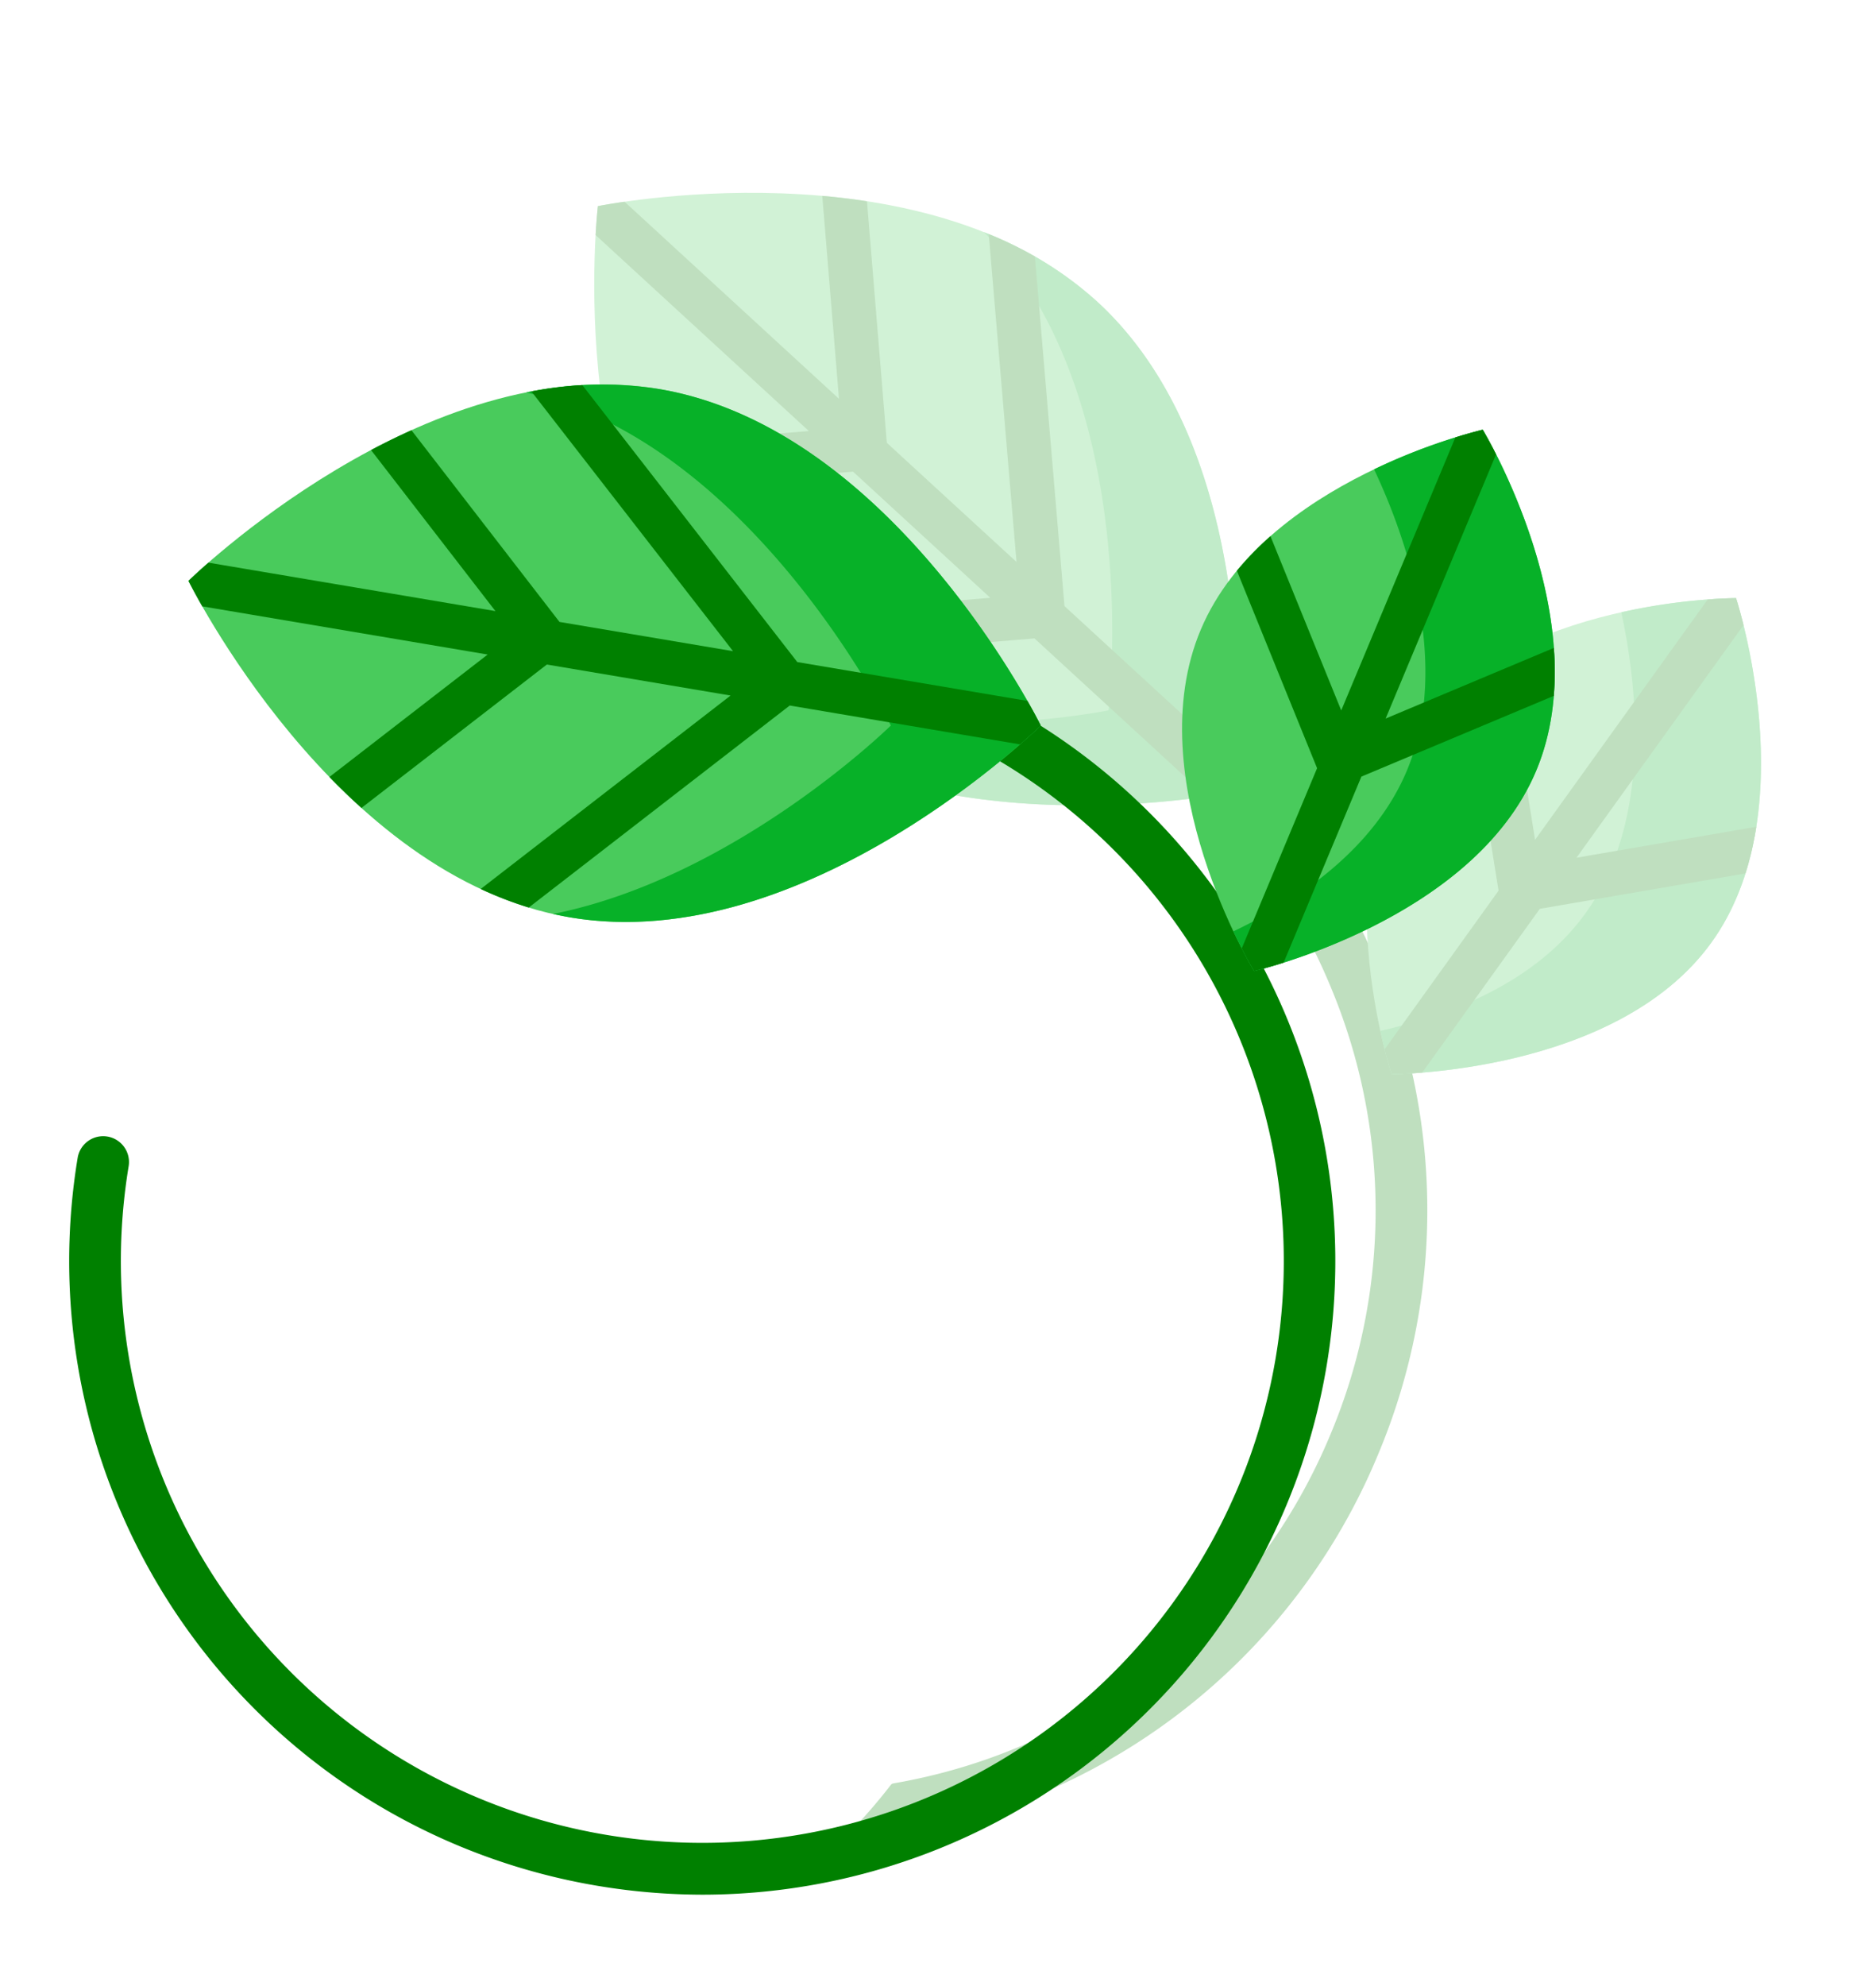 <svg xmlns="http://www.w3.org/2000/svg" xmlns:xlink="http://www.w3.org/1999/xlink" width="247.153" height="261.451" viewBox="0 0 247.153 261.451">
  <defs>
    <filter id="Path_17" x="0" y="74.671" width="185.058" height="183.797" filterUnits="userSpaceOnUse">
      <feOffset dy="3" input="SourceAlpha"/>
      <feGaussianBlur stdDeviation="3" result="blur"/>
      <feFlood flood-opacity="0.161"/>
      <feComposite operator="in" in2="blur"/>
      <feComposite in="SourceGraphic"/>
    </filter>
  </defs>
  <g id="Logo_Big" transform="translate(9.596)">
    <g id="green" transform="translate(39.474 31.164) rotate(13)" opacity="0.25">
      <path id="Path_9" data-name="Path 9" d="M201.481,358.843ZM265.6,294.555" transform="translate(-118.285 -182.171)" fill="#89c8fd"/>
      <path id="Subtraction_1" data-name="Subtraction 1" d="M-693.9-59.205v0a73.188,73.188,0,0,0,4.172-7.811,76.812,76.812,0,0,0,46.149-58.473,76.59,76.59,0,0,0-13.4-57.468,76.6,76.6,0,0,0-50.111-31.163,2.909,2.909,0,0,1-2.394-3.339,2.9,2.9,0,0,1,2.863-2.43,2.925,2.925,0,0,1,.476.039,82.363,82.363,0,0,1,53.888,33.51,82.359,82.359,0,0,1,14.407,61.8,82.361,82.361,0,0,1-33.512,53.884,83.184,83.184,0,0,1-22.537,11.455Z" transform="translate(802.583 250.476)" fill="green" stroke="green" stroke-linejoin="round" stroke-width="1"/>
      <path id="Path_18" data-name="Path 18" d="M90.166,70.161C59.16,64.9,39.925,25.86,39.925,25.86S70.963-4.649,101.968.61s50.241,44.3,50.241,44.3S121.172,75.42,90.166,70.161Zm0,0" transform="matrix(0.94, 0.342, -0.342, 0.94, -0.651, -48.563)" fill="#49cb5c"/>
      <path id="Path_19" data-name="Path 19" d="M174.094.611a48.118,48.118,0,0,0-17.548.441c29.711,6.671,48.038,43.858,48.038,43.858s-20.317,19.97-44.5,24.811c.729.164,1.462.314,2.2.441,31.006,5.26,62.044-25.252,62.044-25.252S205.1,5.871,174.094.611Zm0,0" transform="matrix(0.94, 0.342, -0.342, 0.94, -68.427, -73.233)" fill="#07b128"/>
      <path id="Path_20" data-name="Path 20" d="M150.457,41.8l-30.322-5.115L91.812.215a53.33,53.33,0,0,0-6.707.836l26.565,34.2L88.806,31.4,69.3,6.157c-1.83.826-3.61,1.7-5.325,2.611l16.39,21.205L42.555,23.594c-1.7,1.483-2.629,2.4-2.629,2.4s.623,1.262,1.818,3.356l37.6,6.343L58.492,51.816c1.343,1.383,2.751,2.75,4.224,4.076L87.14,37.008l24.205,4.084L78.425,66.561a48.352,48.352,0,0,0,6.333,2.444l34.382-26.6,30.341,5.118c1.759-1.534,2.729-2.484,2.729-2.484s-.6-1.216-1.753-3.242Zm0,0" transform="matrix(0.94, 0.342, -0.342, 0.94, -0.606, -48.688)" fill="green"/>
      <path id="Path_21" data-name="Path 21" d="M385.484,41.922c8.318-19.682,37.138-26.308,37.138-26.308S437.956,40.9,429.639,60.58,392.5,86.888,392.5,86.888,377.166,61.6,385.484,41.922Zm0,0" transform="translate(-236.877 -9.657)" fill="#49cb5c"/>
      <path id="Path_22" data-name="Path 22" d="M433.585,15.613a77.035,77.035,0,0,0-14.313,5.219c3.981,8.433,10.292,25.547,4.289,39.747-4.35,10.3-14.312,17.019-22.823,21.089,1.536,3.255,2.727,5.219,2.727,5.219s28.82-6.626,37.137-26.308-7.018-44.966-7.018-44.966Zm0,0" transform="translate(-247.841 -9.657)" fill="#07b128"/>
      <path id="Path_23" data-name="Path 23" d="M443.7,44.347l-22.162,9.3,14.551-34.787c-1.042-2.057-1.761-3.243-1.761-3.243s-1.371.316-3.6,1.013L415.689,52.578l-9.325-22.945a39.968,39.968,0,0,0-4.422,4.549l10.566,26-9.926,23.73c.969,1.891,1.626,2.976,1.626,2.976s1.491-.343,3.887-1.1l10.25-24.5,25.348-10.632A41.625,41.625,0,0,0,443.7,44.347Zm0,0" transform="translate(-248.585 -9.657)" fill="green"/>
    </g>
    <g id="green-2" data-name="green" transform="translate(0 50.62)">
      <path id="Path_9-2" data-name="Path 9" d="M201.481,358.843ZM265.6,294.555" transform="translate(-118.285 -182.171)" fill="#89c8fd"/>
      <g transform="matrix(1, 0, 0, 1, -9.6, -50.62)" filter="url(#Path_17)">
        <path id="Path_17-2" data-name="Path 17" d="M83.108,244.924A83.883,83.883,0,0,1,69.422,243.8,82.9,82.9,0,0,1,1.128,148.488a2.9,2.9,0,0,1,5.731.946,77.1,77.1,0,0,0,152.148,25.125A77.1,77.1,0,0,0,95.5,85.929a2.9,2.9,0,1,1,.945-5.73A82.919,82.919,0,0,1,83.109,244.924Zm0,0" transform="translate(9.6 1.04)" fill="green" stroke="green" stroke-linejoin="round" stroke-width="1"/>
      </g>
      <path id="Path_18-2" data-name="Path 18" d="M90.166,70.161C59.16,64.9,39.925,25.86,39.925,25.86S70.963-4.649,101.968.61s50.241,44.3,50.241,44.3S121.172,75.42,90.166,70.161Zm0,0" transform="translate(-24.692 -0.001)" fill="#49cb5c"/>
      <path id="Path_19-2" data-name="Path 19" d="M174.094.611a48.118,48.118,0,0,0-17.548.441c29.711,6.671,48.038,43.858,48.038,43.858s-20.317,19.97-44.5,24.811c.729.164,1.462.314,2.2.441,31.006,5.26,62.044-25.252,62.044-25.252S205.1,5.871,174.094.611Zm0,0" transform="translate(-96.818 -0.002)" fill="#07b128"/>
      <path id="Path_20-2" data-name="Path 20" d="M150.457,41.8l-30.322-5.115L91.812.215a53.33,53.33,0,0,0-6.707.836l26.565,34.2L88.806,31.4,69.3,6.157c-1.83.826-3.61,1.7-5.325,2.611l16.39,21.205L42.555,23.594c-1.7,1.483-2.629,2.4-2.629,2.4s.623,1.262,1.818,3.356l37.6,6.343L58.492,51.816c1.343,1.383,2.751,2.75,4.224,4.076L87.14,37.008l24.205,4.084L78.425,66.561a48.352,48.352,0,0,0,6.333,2.444l34.382-26.6,30.341,5.118c1.759-1.534,2.729-2.484,2.729-2.484s-.6-1.216-1.753-3.242Zm0,0" transform="translate(-24.692 -0.133)" fill="green"/>
      <path id="Path_21-2" data-name="Path 21" d="M385.484,41.922c8.318-19.682,37.138-26.308,37.138-26.308S437.956,40.9,429.639,60.58,392.5,86.888,392.5,86.888,377.166,61.6,385.484,41.922Zm0,0" transform="translate(-236.877 -9.657)" fill="#49cb5c"/>
      <path id="Path_22-2" data-name="Path 22" d="M433.585,15.613a77.035,77.035,0,0,0-14.313,5.219c3.981,8.433,10.292,25.547,4.289,39.747-4.35,10.3-14.312,17.019-22.823,21.089,1.536,3.255,2.727,5.219,2.727,5.219s28.82-6.626,37.137-26.308-7.018-44.966-7.018-44.966Zm0,0" transform="translate(-247.841 -9.657)" fill="#07b128"/>
      <path id="Path_23-2" data-name="Path 23" d="M443.7,44.347l-22.162,9.3,14.551-34.787c-1.042-2.057-1.761-3.243-1.761-3.243s-1.371.316-3.6,1.013L415.689,52.578l-9.325-22.945a39.968,39.968,0,0,0-4.422,4.549l10.566,26-9.926,23.73c.969,1.891,1.626,2.976,1.626,2.976s1.491-.343,3.887-1.1l10.25-24.5,25.348-10.632A41.625,41.625,0,0,0,443.7,44.347Zm0,0" transform="translate(-248.585 -9.657)" fill="green"/>
    </g>
  </g>
</svg>
